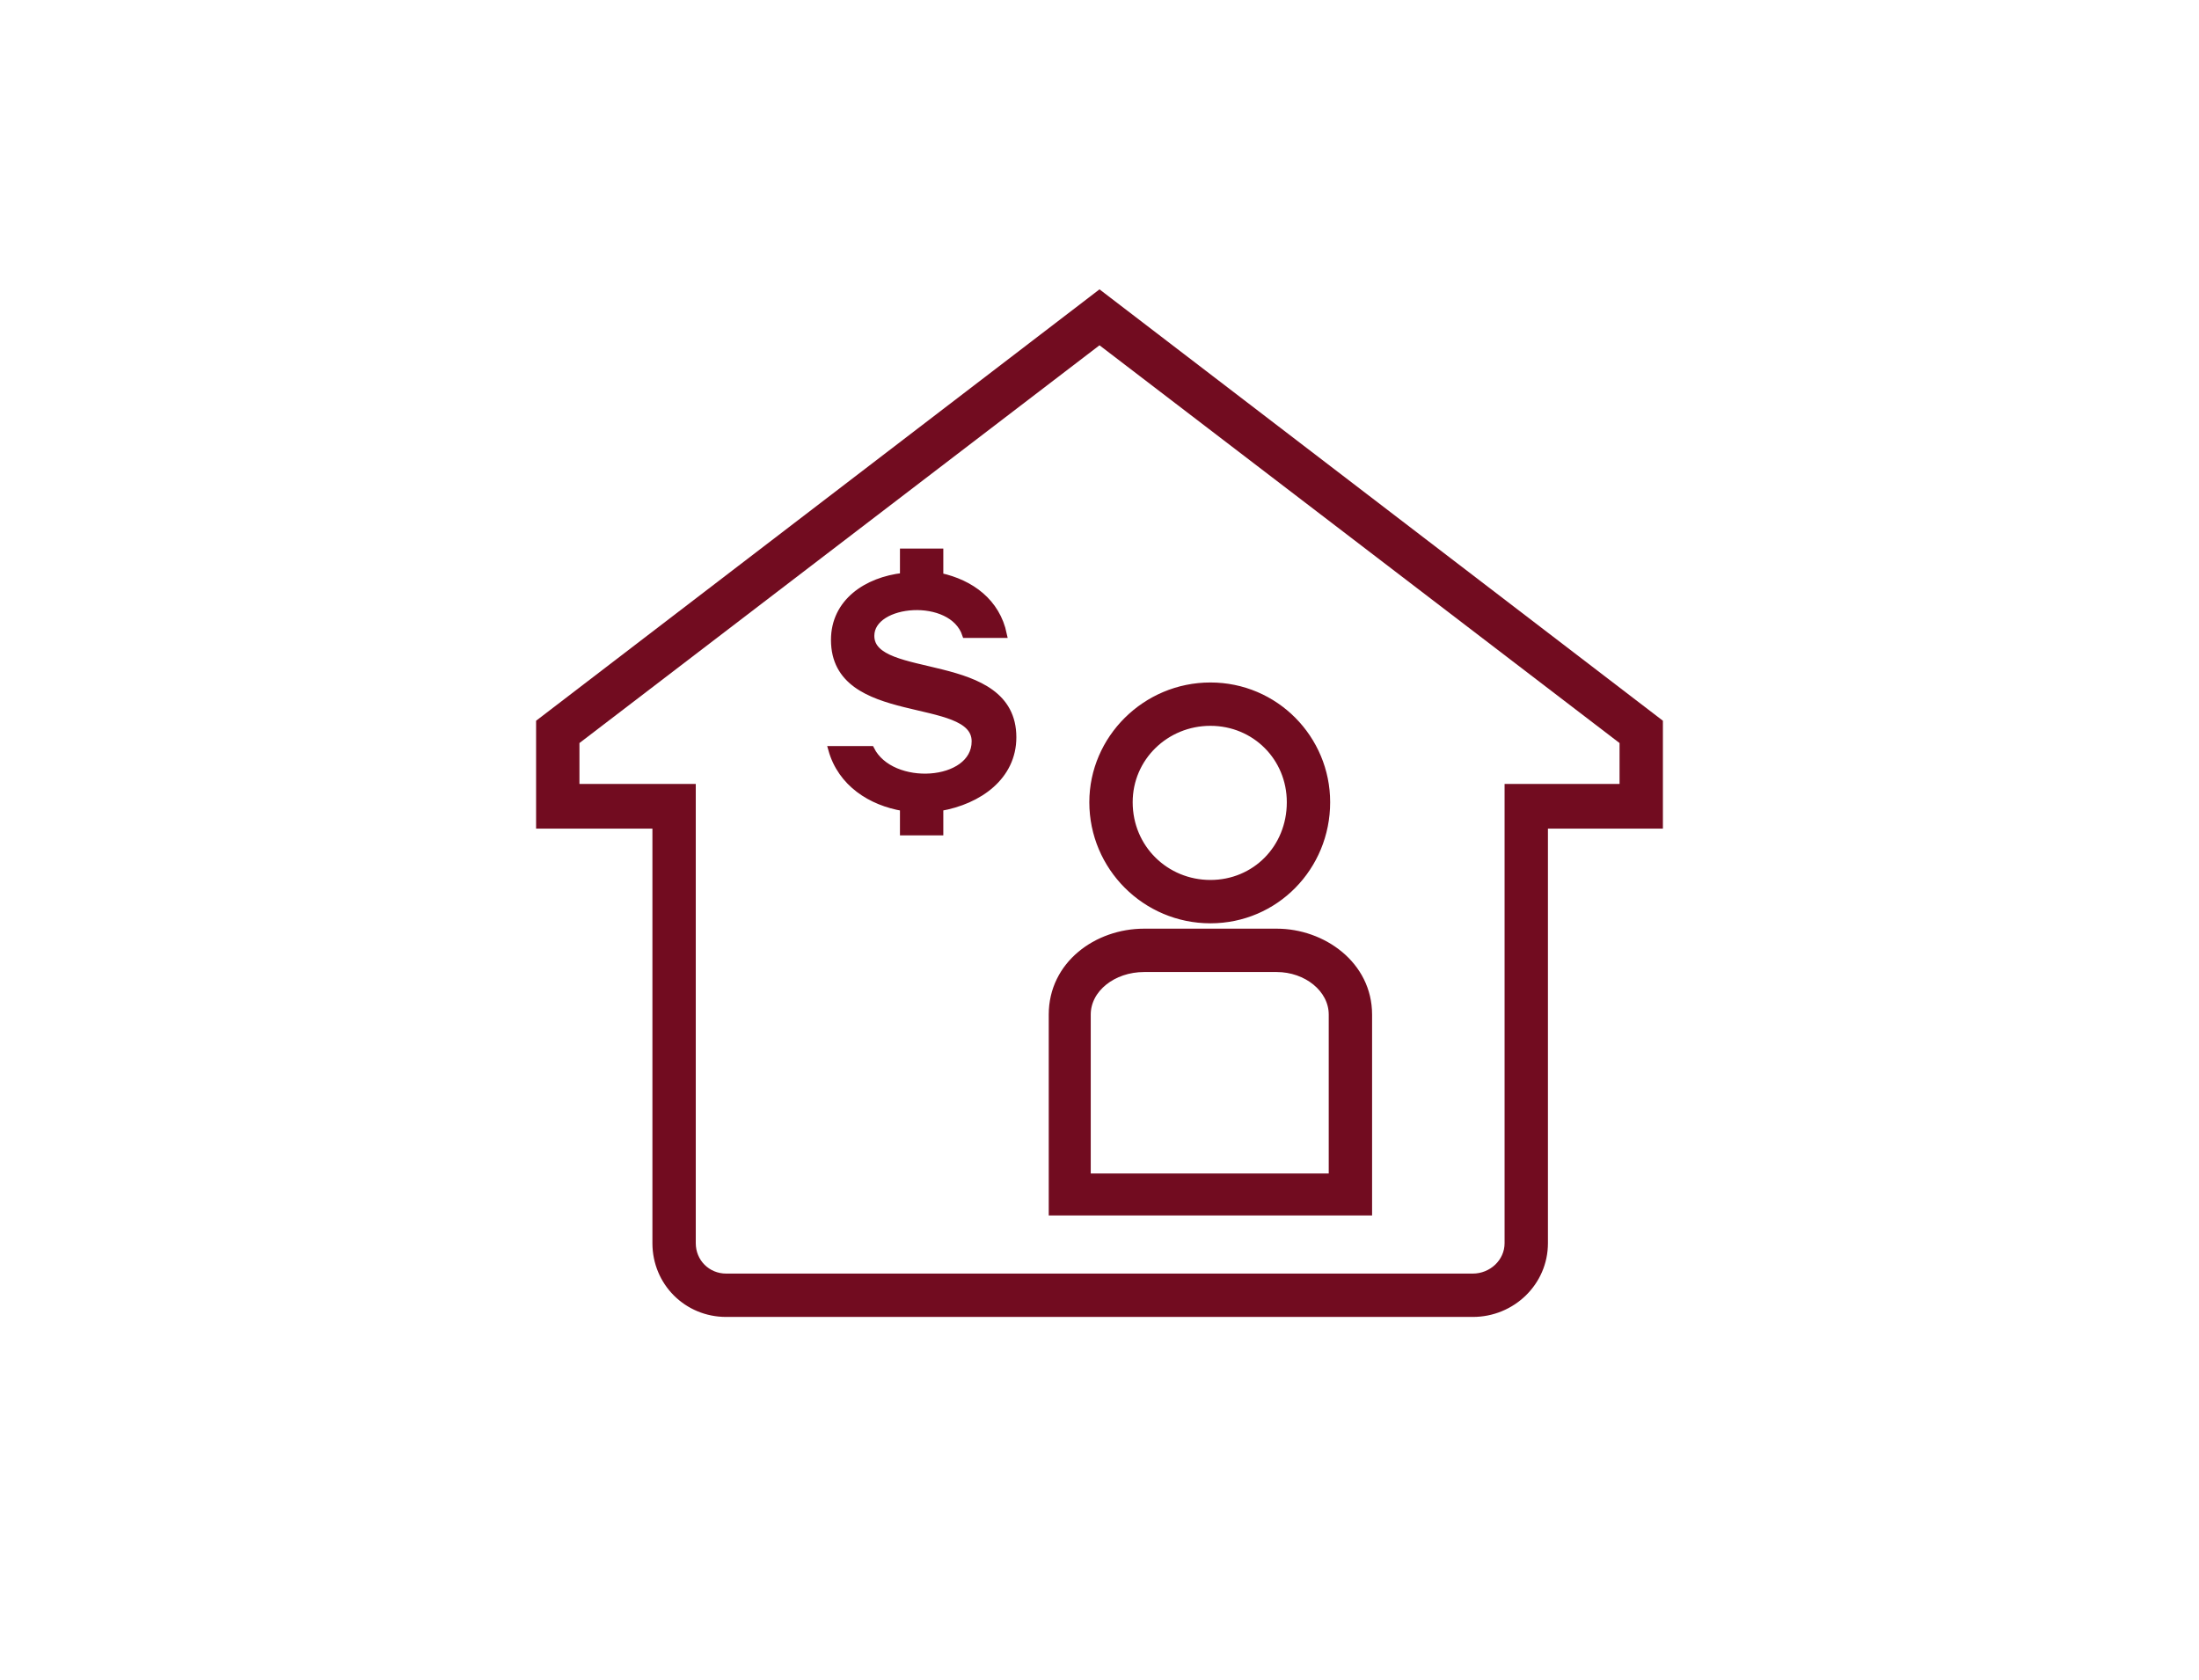 <svg width="322" height="246" viewBox="0 0 322 246" fill="none" xmlns="http://www.w3.org/2000/svg">
<path d="M322 0H0V246H322V0Z" fill="white"/>
<path fill-rule="evenodd" clip-rule="evenodd" d="M226.164 120.841V182.043C226.164 187.787 221.411 192.343 215.667 192.343H106.333C100.589 192.343 96.034 187.787 96.034 182.043V120.841H79V105.787L161 43L243 105.787V120.841H226.164ZM220.816 115.295V182.043C220.816 184.816 218.44 186.995 215.667 186.995H106.333C103.56 186.995 101.382 184.816 101.382 182.043V115.295H84.348V108.56L161 49.932L237.652 108.56V115.295H220.816Z" fill="#720C20" stroke="#720C20"/>
<path fill-rule="evenodd" clip-rule="evenodd" d="M167.536 136.488H186.946C193.681 136.488 200.415 141.242 200.415 148.57V177.488H154.067V148.57C154.067 141.242 160.603 136.488 167.536 136.488ZM167.536 141.836H186.946C191.304 141.836 195.067 144.807 195.067 148.57V172.339H159.217V148.57C159.217 144.807 162.98 141.836 167.536 141.836Z" fill="#720C20" stroke="#720C20"/>
<path fill-rule="evenodd" clip-rule="evenodd" d="M177.242 100.438C186.749 100.438 194.275 108.162 194.275 117.471C194.275 126.979 186.749 134.703 177.242 134.703C167.734 134.703 160.01 126.979 160.01 117.471C160.01 108.162 167.734 100.438 177.242 100.438ZM177.242 105.785C183.778 105.785 188.928 110.935 188.928 117.471C188.928 124.206 183.778 129.355 177.242 129.355C170.705 129.355 165.358 124.206 165.358 117.471C165.358 110.935 170.705 105.785 177.242 105.785Z" fill="#720C20" stroke="#720C20"/>
<path fill-rule="evenodd" clip-rule="evenodd" d="M127.528 109.746C130.499 115.688 142.779 114.896 142.779 108.558C142.779 101.427 122.18 105.983 122.18 93.703C122.18 88.157 126.933 84.987 132.281 84.393V80.828H137.629V84.393C142.185 85.384 145.948 88.157 146.938 92.91H141.392C139.412 86.968 127.528 87.959 127.528 93.108C127.528 100.041 148.325 95.683 148.325 107.963C148.325 113.707 143.373 117.273 137.629 118.263V121.828H132.281V118.263C127.528 117.471 123.17 114.698 121.784 109.746H127.528Z" fill="#720C20" stroke="#720C20"/>
</svg>

